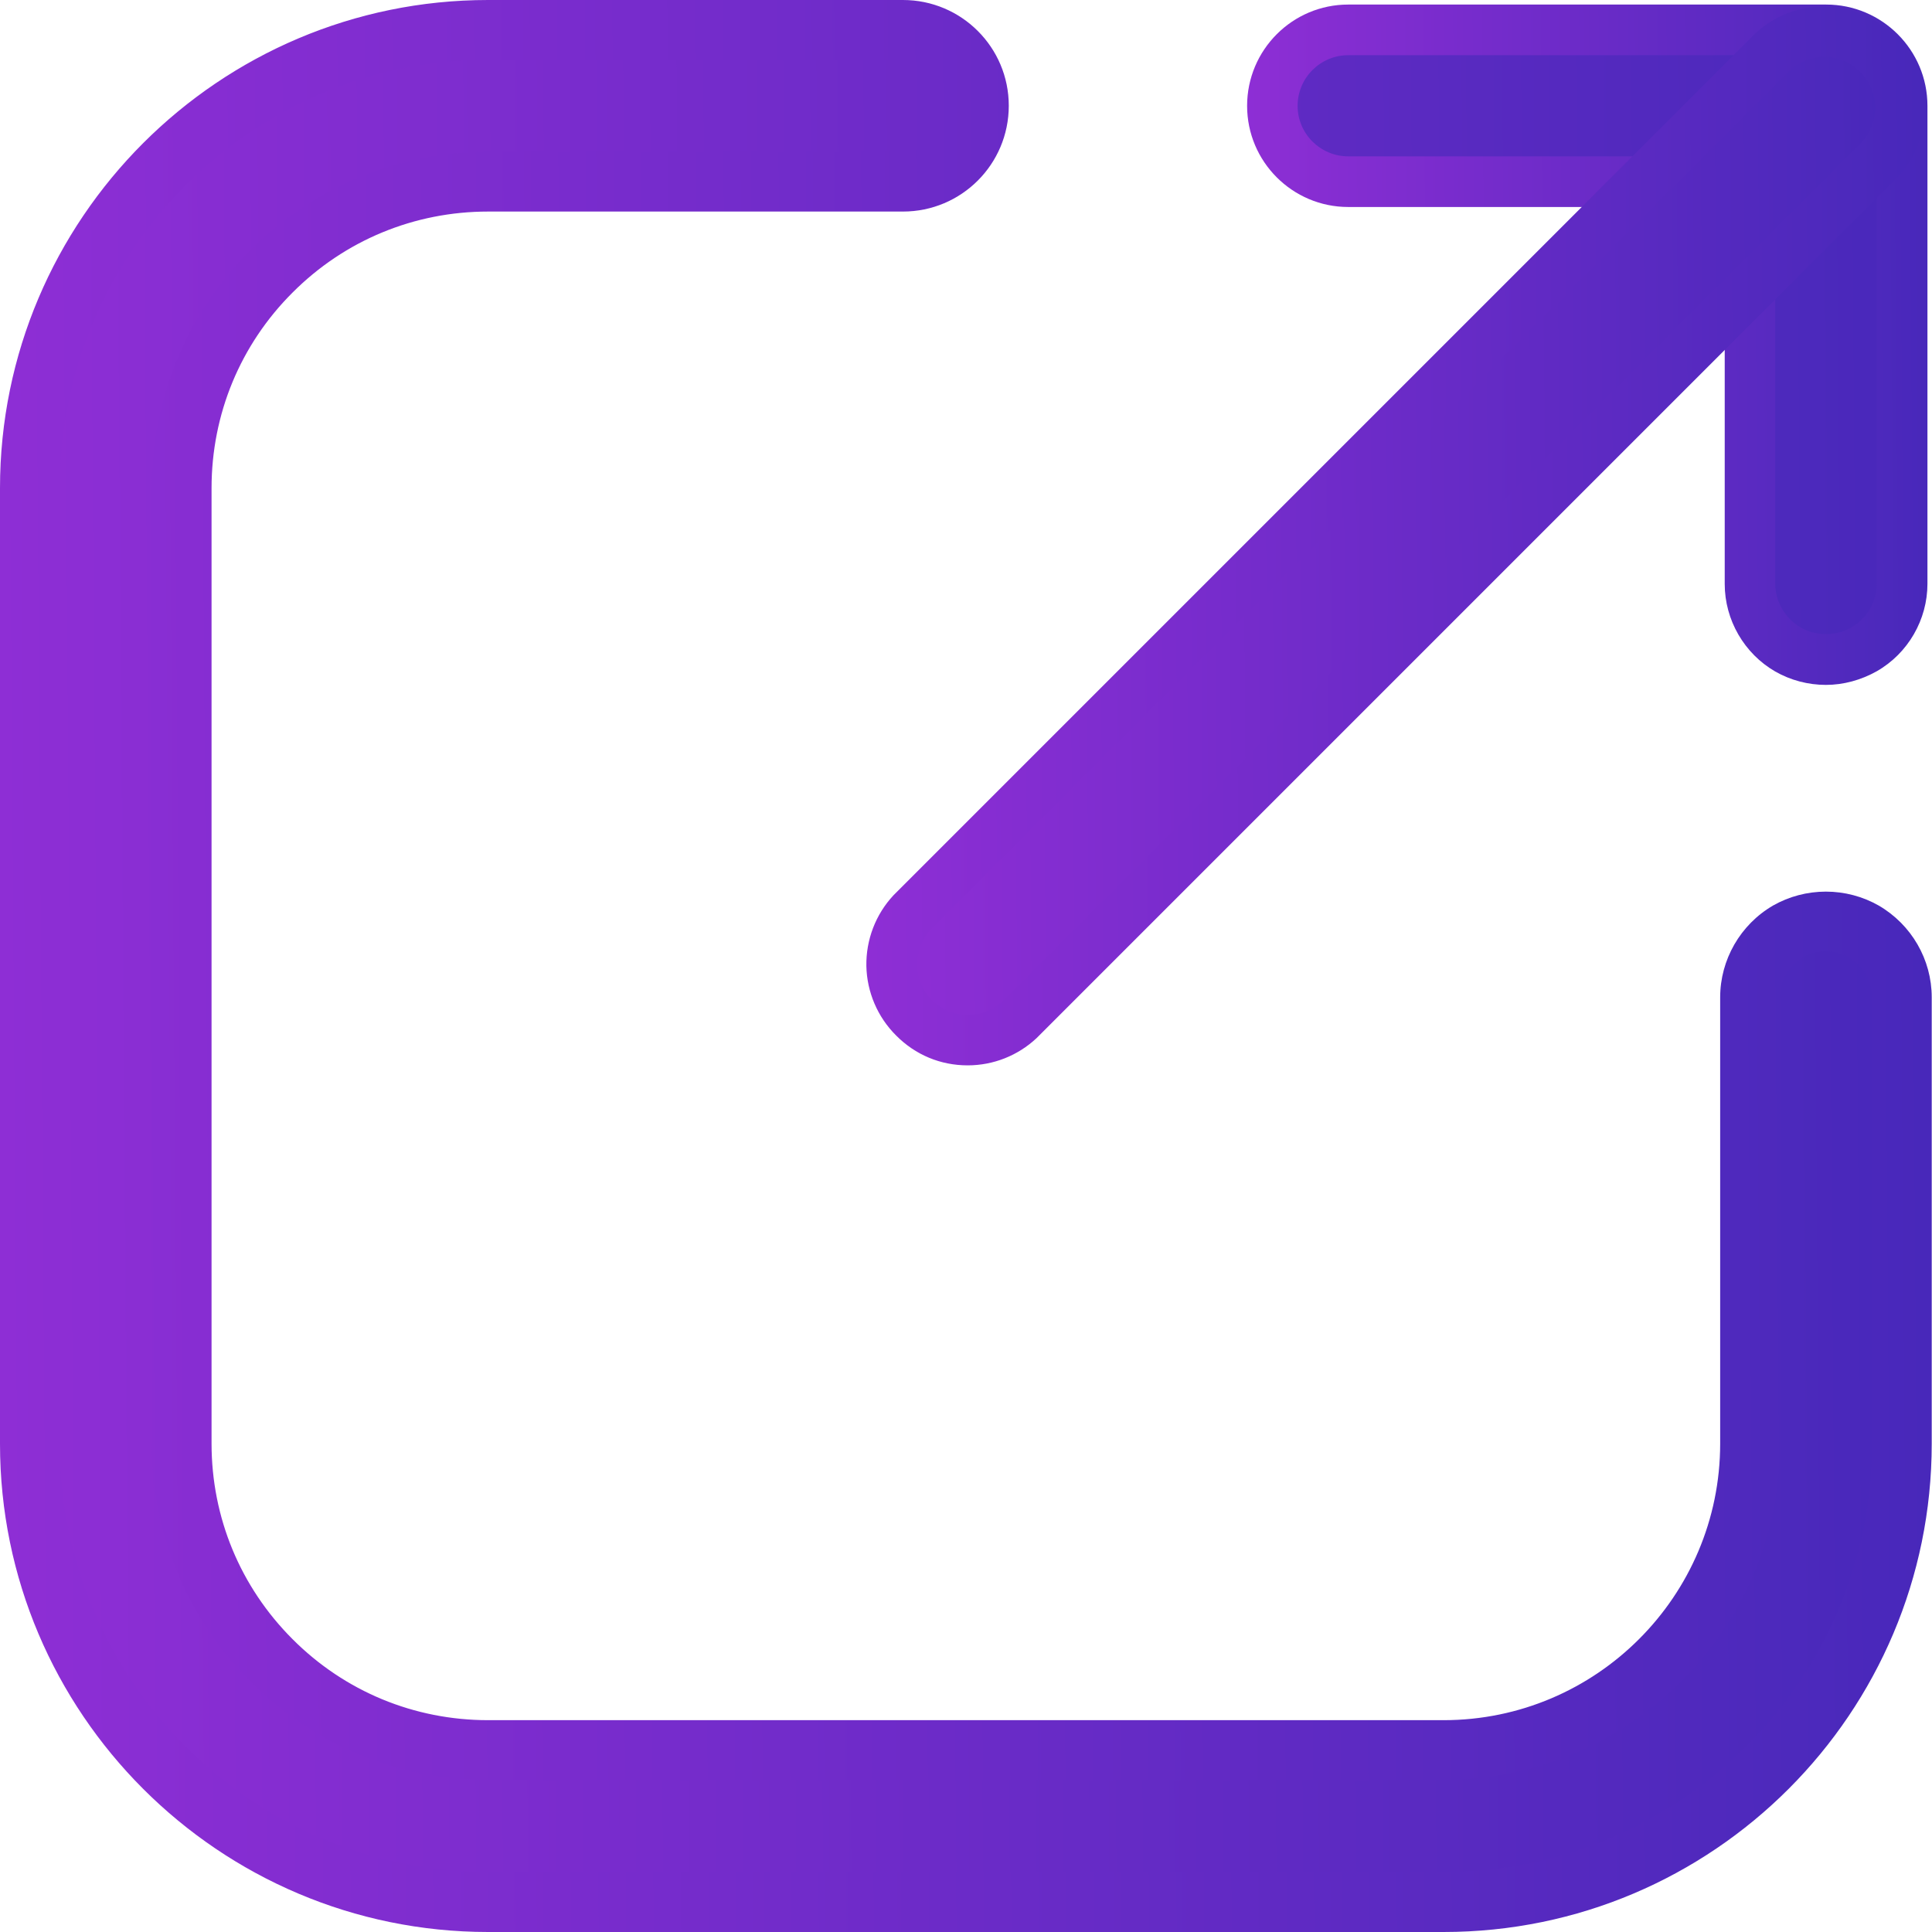 <svg width="14" height="14" viewBox="0 0 14 14" fill="none" xmlns="http://www.w3.org/2000/svg">
<path d="M12.682 7.227C12.682 7.03 12.787 6.848 12.957 6.751C13.127 6.652 13.338 6.652 13.506 6.751C13.676 6.851 13.78 7.03 13.78 7.227V10.46C13.78 12.294 12.294 13.782 10.459 13.782H3.537C1.703 13.782 0.215 12.296 0.215 10.46V3.536C0.215 1.703 1.701 0.215 3.537 0.215H6.543C6.846 0.215 7.095 0.461 7.095 0.764C7.095 1.066 6.849 1.313 6.543 1.313H3.537C2.948 1.313 2.382 1.547 1.966 1.963C1.549 2.38 1.315 2.945 1.315 3.534V10.458C1.315 11.047 1.55 11.613 1.966 12.029C2.382 12.445 2.948 12.68 3.537 12.68H10.461C11.686 12.68 12.682 11.686 12.682 10.458V7.227Z" fill="url(#paint0_linear_356_2859)"/>
<path d="M10.461 14H3.537C1.587 14 0 12.413 0 10.463V3.537C0 1.587 1.587 0 3.537 0H6.543C6.967 0 7.31 0.343 7.31 0.766C7.31 1.19 6.967 1.533 6.543 1.533H3.537C3.002 1.533 2.498 1.741 2.12 2.12C1.741 2.498 1.533 3.002 1.533 3.537V10.461C1.533 10.996 1.741 11.499 2.12 11.878C2.498 12.257 3.002 12.465 3.537 12.465H10.461C11.566 12.465 12.465 11.566 12.465 10.461V7.227C12.465 6.955 12.611 6.7 12.848 6.562C12.964 6.496 13.096 6.461 13.231 6.461C13.366 6.461 13.498 6.496 13.614 6.562C13.851 6.7 13.998 6.953 13.998 7.227V10.461C13.998 12.413 12.413 14 10.461 14ZM3.537 0.433C1.826 0.433 0.433 1.826 0.433 3.537V10.461C0.433 12.171 1.826 13.565 3.537 13.565H10.461C12.171 13.565 13.565 12.171 13.565 10.461V7.227C13.565 7.109 13.501 6.998 13.397 6.938C13.295 6.879 13.165 6.879 13.063 6.938C12.961 6.998 12.898 7.109 12.898 7.227V10.461C12.898 11.805 11.805 12.898 10.461 12.898H3.537C2.886 12.898 2.273 12.645 1.814 12.183C1.353 11.722 1.1 11.111 1.1 10.461V3.537C1.1 2.886 1.353 2.273 1.814 1.814C2.276 1.353 2.886 1.1 3.537 1.1H6.543C6.728 1.1 6.877 0.951 6.877 0.766C6.877 0.582 6.728 0.433 6.543 0.433H3.537ZM12.682 1.318H9.77C9.467 1.318 9.221 1.072 9.221 0.769C9.221 0.466 9.467 0.22 9.77 0.22H13.233C13.536 0.22 13.785 0.466 13.785 0.769V4.232C13.785 4.429 13.681 4.611 13.51 4.708C13.34 4.807 13.129 4.807 12.961 4.708C12.791 4.608 12.687 4.429 12.687 4.232V1.318H12.682Z" fill="url(#paint1_linear_356_2859)"/>
<path d="M13.231 4.963C13.103 4.963 12.976 4.93 12.864 4.866C12.639 4.736 12.498 4.492 12.498 4.232V1.5H9.77C9.365 1.5 9.037 1.171 9.037 0.767C9.037 0.362 9.365 0.033 9.77 0.033H13.233C13.638 0.033 13.967 0.362 13.967 0.767V4.23C13.967 4.49 13.827 4.734 13.6 4.864C13.486 4.928 13.359 4.963 13.231 4.963ZM9.77 0.4C9.567 0.4 9.403 0.565 9.403 0.767C9.403 0.97 9.569 1.133 9.77 1.133H12.864V4.228C12.864 4.358 12.935 4.481 13.049 4.547C13.16 4.611 13.304 4.611 13.415 4.547C13.529 4.481 13.6 4.36 13.6 4.228V0.767C13.6 0.563 13.434 0.4 13.233 0.4H9.77Z" fill="url(#paint2_linear_356_2859)"/>
<path d="M7.388 7.389C7.17 7.59 6.834 7.585 6.624 7.374C6.413 7.164 6.409 6.828 6.61 6.61L12.843 0.377C13.061 0.176 13.397 0.18 13.607 0.391C13.818 0.602 13.823 0.937 13.622 1.155L7.388 7.389Z" fill="url(#paint3_linear_356_2859)"/>
<path d="M7.012 7.72C6.815 7.72 6.633 7.644 6.494 7.504C6.359 7.37 6.282 7.189 6.278 7C6.275 6.81 6.345 6.626 6.475 6.487L6.48 6.482L12.715 0.247L12.718 0.244C12.853 0.116 13.03 0.048 13.217 0.048C13.413 0.048 13.595 0.124 13.735 0.263C13.87 0.397 13.947 0.578 13.95 0.768C13.954 0.958 13.883 1.141 13.754 1.28L13.749 1.285L7.513 7.521L7.511 7.523C7.376 7.649 7.199 7.72 7.012 7.72ZM6.742 6.738C6.61 6.885 6.612 7.107 6.754 7.247C6.823 7.315 6.915 7.355 7.014 7.355C7.106 7.355 7.194 7.32 7.263 7.258L13.491 1.03C13.624 0.883 13.621 0.661 13.479 0.521C13.411 0.452 13.319 0.412 13.219 0.412C13.127 0.412 13.04 0.448 12.971 0.509L6.742 6.738Z" fill="url(#paint4_linear_356_2859)"/>
<defs>
<linearGradient id="paint0_linear_356_2859" x1="14.264" y1="-1.34" x2="-4.484" y2="-1.204" gradientUnits="userSpaceOnUse">
<stop stop-color="#4528B9"/>
<stop offset="1" stop-color="#A630DE"/>
</linearGradient>
<linearGradient id="paint1_linear_356_2859" x1="14.498" y1="-1.604" x2="-4.85" y2="-1.464" gradientUnits="userSpaceOnUse">
<stop stop-color="#4528B9"/>
<stop offset="1" stop-color="#A630DE"/>
</linearGradient>
<linearGradient id="paint2_linear_356_2859" x1="14.143" y1="-0.532" x2="7.329" y2="-0.482" gradientUnits="userSpaceOnUse">
<stop stop-color="#4528B9"/>
<stop offset="1" stop-color="#A630DE"/>
</linearGradient>
<linearGradient id="paint3_linear_356_2859" x1="14.03" y1="-0.608" x2="3.931" y2="-0.535" gradientUnits="userSpaceOnUse">
<stop stop-color="#4528B9"/>
<stop offset="1" stop-color="#A630DE"/>
</linearGradient>
<linearGradient id="paint4_linear_356_2859" x1="14.225" y1="-0.831" x2="3.62" y2="-0.755" gradientUnits="userSpaceOnUse">
<stop stop-color="#4528B9"/>
<stop offset="1" stop-color="#A630DE"/>
</linearGradient>
</defs>
</svg>
